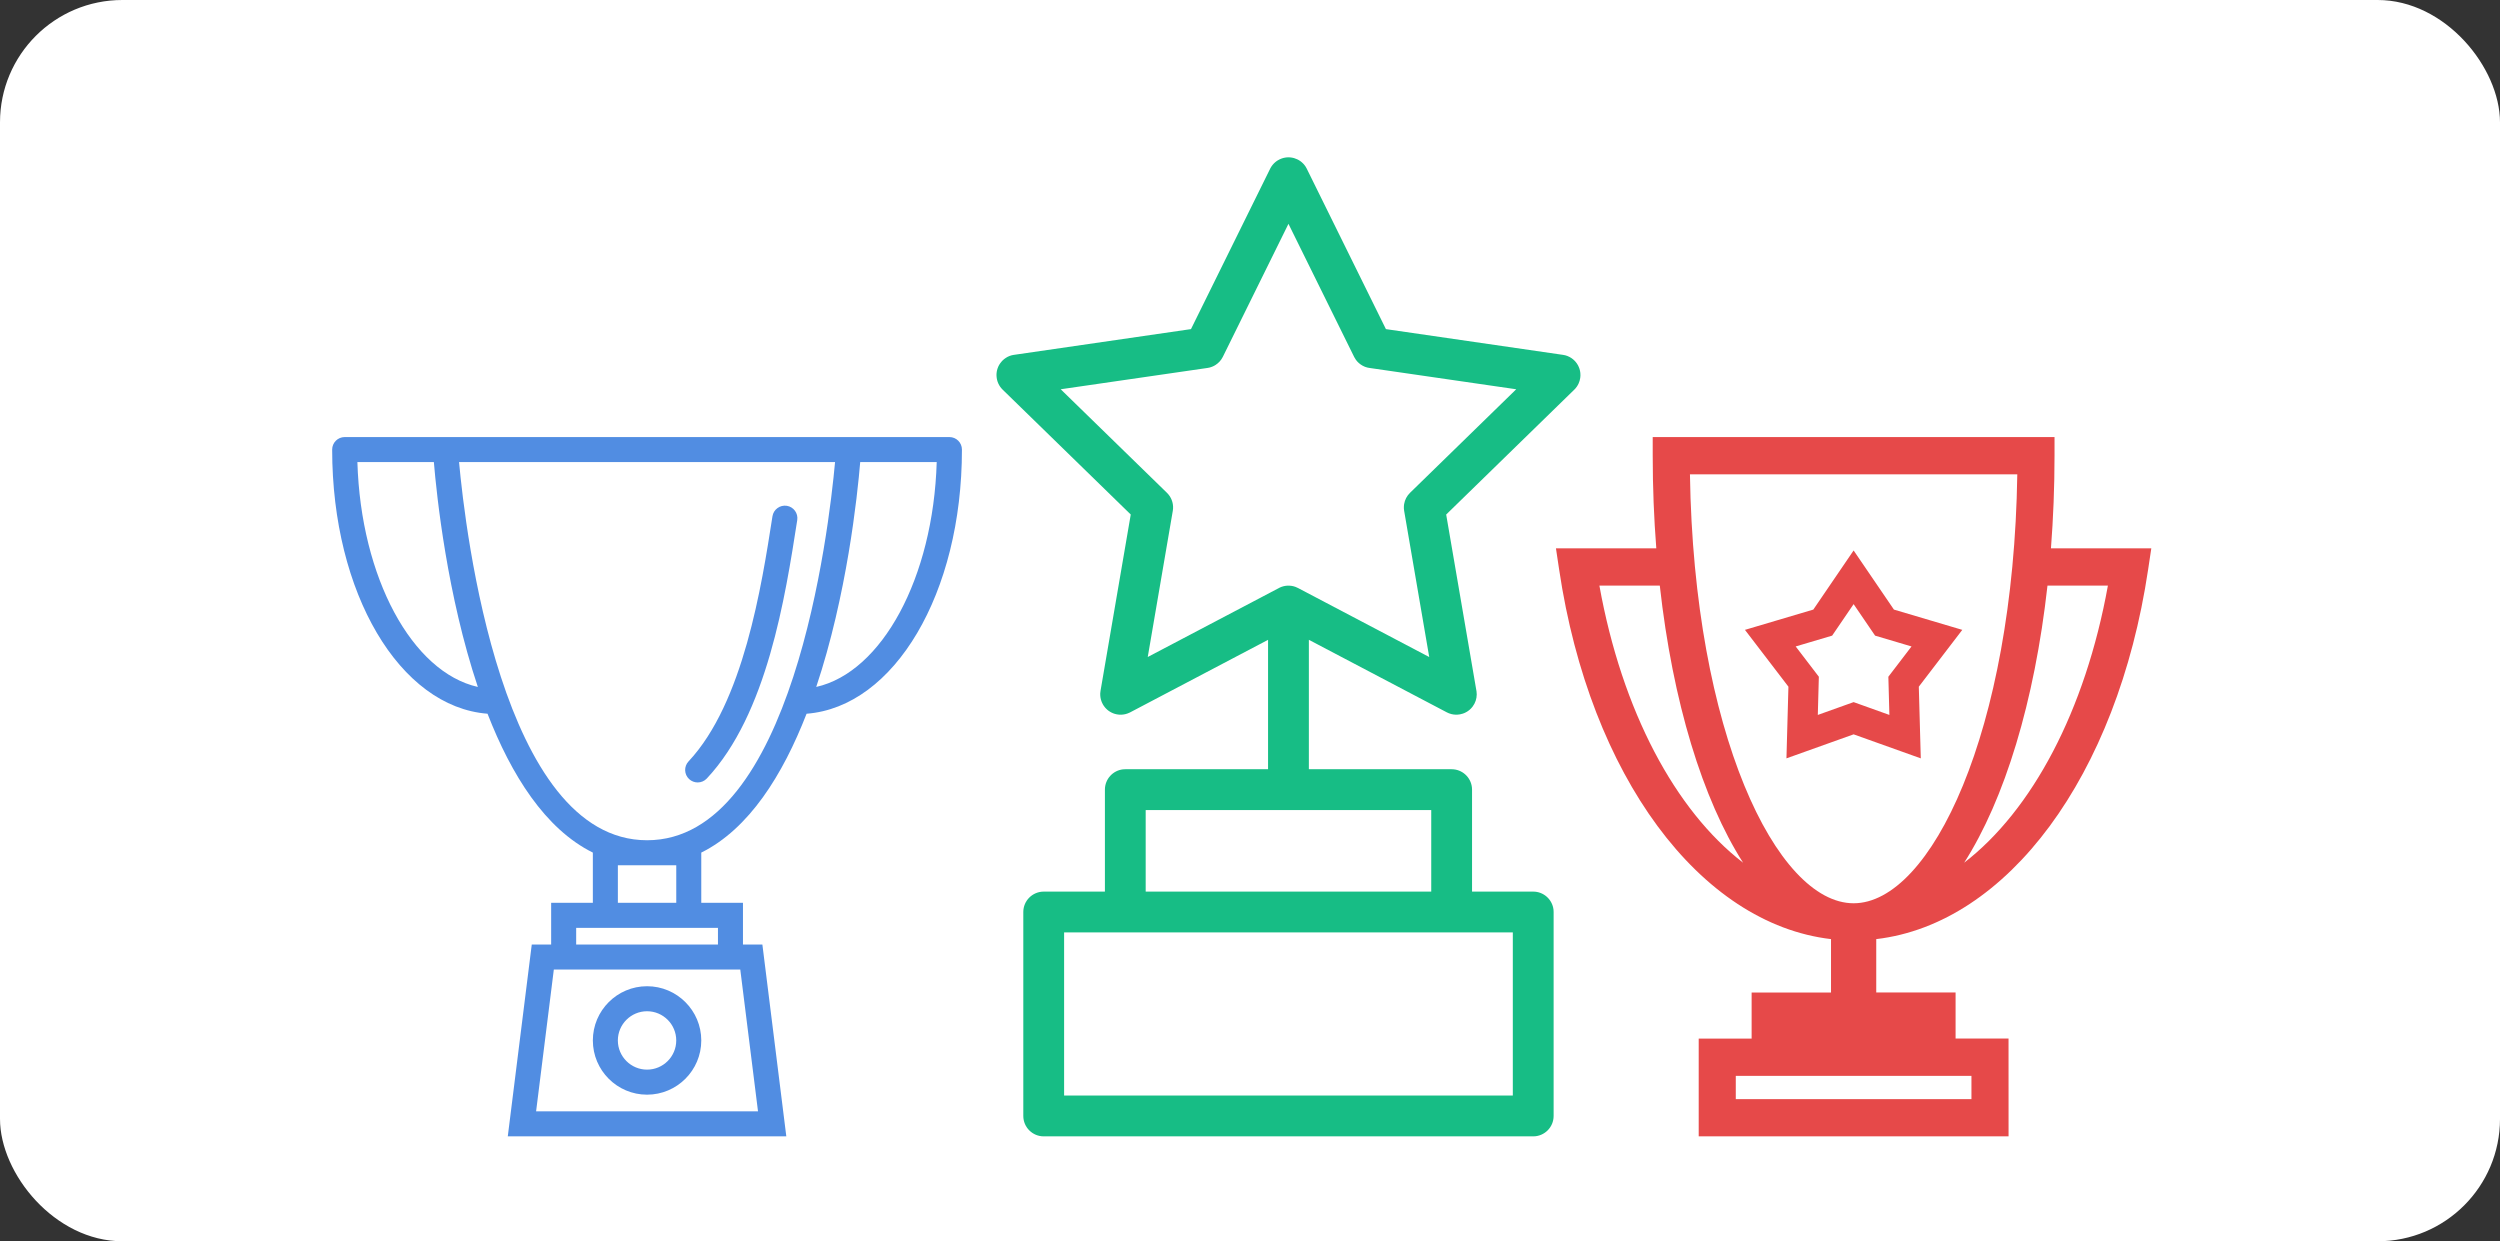 <svg xmlns="http://www.w3.org/2000/svg" width="143" height="71" viewBox="0 0 143 71">
    <rect x="0" y="0" width="143" height="71" fill="#333333" stroke="none"/>
    <g fill="none" fill-rule="evenodd">
        <rect width="143" height="71" fill="#FFF" rx="7"/>
        <g fill-rule="nonzero">
            <path fill="#518DE2" d="M35.307 16c.395 0 .716.32.716.716 0 8.224-3.866 14.722-8.887 15.11-1.358 3.496-3.291 6.59-6.023 7.942v2.873h2.385v2.385h1.11L25.977 56H10.045l1.372-10.974h1.109v-2.385h2.385v-2.873c-2.732-1.353-4.665-4.446-6.024-7.943C3.866 31.437 0 24.94 0 16.715 0 16.322.32 16 .716 16zM23.344 46.458H12.679l-1.014 8.11h12.693l-1.014-8.11zm-5.333.954c1.711 0 3.102 1.39 3.102 3.101s-1.39 3.102-3.102 3.102c-1.71 0-3.1-1.39-3.1-3.102 0-1.71 1.39-3.101 3.1-3.101zm0 1.431c-.92 0-1.67.75-1.67 1.67 0 .921.75 1.67 1.67 1.67.921 0 1.67-.749 1.67-1.67 0-.92-.749-1.67-1.67-1.67zm4.056-4.77h-8.11v.953h8.11v-.954zm-2.385-3.58h-3.34v2.148h3.34v-2.147zm9.083-23.062H7.258c.357 3.916 2.435 21.631 10.754 21.631 8.321 0 10.397-17.715 10.753-21.63zm-2.858 2.492l.096.008c.392.061.66.428.599.818-.688 4.422-1.728 11.106-5.173 14.781-.14.15-.331.226-.521.226-.175 0-.35-.063-.49-.192-.29-.27-.304-.723-.034-1.012 3.142-3.353 4.18-10.033 4.801-14.023.062-.391.43-.656.818-.598zm8.673-2.492h-4.376c-.162 1.946-.764 7.625-2.516 12.862 3.756-.844 6.695-6.236 6.892-12.862zm-28.763 0H1.443c.197 6.626 3.136 12.018 6.89 12.862C6.58 25.056 5.98 19.38 5.817 17.431z" transform="translate(19 9)"/>
            <path fill="#17BD85" d="M54.74 0l.018.001.063.005.066.009.039.007c.028.005.057.012.086.02l.027.008c.06.018.12.042.178.07l-.099-.043.054.022.045.021.016.008.043.023.062.038c.017.01.033.022.05.034l.048.037.04.035c.016.013.031.027.045.042l.01.009.036.038.04.047.042.055.03.043c.024.039.047.079.068.12l-.043-.078.04.072.003.007 4.527 9.176 10.098 1.468.018.002.013.003.014.002c.076.01.152.03.226.058l.027.011c.146.058.283.147.4.268.018.018.036.038.053.058l.014.018c.02.024.039.048.056.073l.019.03c.016.022.03.045.043.07l.023.044.03.066c.007.016.014.032.02.05l.02.056c.022.07.038.145.046.22l.002.023c.009.09.007.181-.007.274-.016.11-.047.213-.09.31-.058.13-.142.253-.25.36l.046-.05-.032.034-.015.015-7.327 7.143 1.73 10.086.005.024c.035.237-.001.487-.121.715-.031.059-.066.114-.105.165l-.017.02c-.02.026-.04.05-.063.073l-.016.017c-.021.022-.043.042-.065.062l-.029.023c-.018.015-.036.03-.055.043l-.048.033-.053.032c-.016.01-.033.018-.05.027-.022.012-.046.023-.07.034l-.034.013c-.024.01-.048.019-.073.026-.051.016-.104.029-.158.038l.107-.022c-.026.007-.053.013-.08.018l-.027.004-.006.001c-.155.027-.318.022-.476-.018l-.013-.004c-.084-.021-.167-.053-.246-.095l-7.891-4.149V35h8.166c.602 0 1.098.455 1.161 1.04l.007.126V42h3.5c.6 0 1.096.455 1.16 1.039l.006.127v11.668c0 .643-.523 1.166-1.166 1.166h-28c-.645 0-1.168-.523-1.168-1.166V43.166c0-.643.523-1.166 1.168-1.166h3.5v-5.834c0-.6.454-1.096 1.039-1.16l.127-.006h8.166v-7.402l-7.89 4.15-.014.006-.034.016c-.303.143-.639.144-.93.028l-.014-.007c-.031-.012-.061-.027-.091-.042l-.034-.02c-.021-.01-.042-.023-.063-.037l-.047-.032-.055-.042-.028-.025c-.021-.018-.042-.037-.062-.058l-.039-.04-.031-.037c-.047-.056-.089-.118-.125-.183l-.008-.018-.004-.008c-.016-.028-.03-.057-.042-.087l-.009-.025c-.055-.139-.083-.29-.08-.445l.002-.04c.002-.044.007-.09.015-.134l1.729-10.087-7.327-7.142c-.218-.212-.335-.49-.35-.77L38 12.484v-.079c0-.016.002-.032.003-.047.002-.027.005-.053.009-.079l.007-.045.014-.064c.006-.023.012-.046.02-.069l.012-.036c.01-.028.02-.055.032-.082l.02-.045.038-.07.02-.032c.015-.025.032-.05.05-.074.032-.044.067-.086.106-.125l-.077.087.05-.06.027-.027.009-.01c.058-.058.124-.111.195-.157.138-.09.291-.147.45-.171l.014-.001.011-.003.018-.002 10.096-1.468L53.653.65l.008-.016.018-.033c.034-.061.072-.118.115-.17l.04-.046c.013-.016.027-.03.041-.044l.03-.028c.05-.047.105-.09.162-.127.038-.023.077-.045.118-.066l-.07.037.054-.029.016-.008.046-.02c.017-.009.035-.016.053-.023l.06-.021.06-.018.052-.012.063-.012.062-.008.063-.005.058-.001h.037zm12.793 44.334H41.867v9.332h25.666v-9.332zm-4.666-7H46.533V42h16.334v-4.666zM54.7 3.803l-3.753 7.607c-.097.196-.242.353-.414.463l-.04.025c-.02.012-.04.022-.059.032-.017.01-.035.018-.054.026-.02.01-.041.018-.062.026l-.03.01c-.03.012-.061.021-.092.03-.042.01-.084.019-.128.025l.117-.023c-.037.01-.075.017-.113.023h-.004l-8.396 1.219 6.07 5.916c.241.231.379.562.357.913l-.015.126-1.433 8.36 7.506-3.947.018-.01.049-.023.071-.03c.005 0 .01-.003.016-.005l.096-.03.044-.01.067-.013.082-.01.038-.002H54.762c.03.001.058.004.088.008l.024.003c.028.004.055.01.083.015l.04.01.078.024.036.013c.044.016.089.036.133.06l-.065-.032.048.023.017.008 7.508 3.949-1.434-8.36c0-.009-.002-.016-.003-.024-.006-.03-.009-.06-.011-.09l-.002-.04c-.002-.03-.002-.06 0-.088l.002-.036c.001-.028.004-.057.008-.085l.006-.035c.04-.234.152-.457.335-.635l-.067.07.057-.06.01-.01 6.075-5.923-8.396-1.22h-.003c-.039-.005-.076-.012-.114-.022l-.01-.003c-.032-.008-.062-.017-.093-.028l-.03-.011c-.018-.007-.037-.014-.055-.023-.035-.015-.07-.033-.102-.051-.14-.08-.266-.189-.365-.324-.037-.05-.07-.104-.098-.16l-.007-.014L54.7 3.803z" transform="translate(19 9)"/>
            <path fill="#E64949" d="M98.519 16v1.064c0 1.818-.073 3.587-.204 5.299h5.74l-.184 1.224c-1.765 11.814-8.059 20.253-15.55 21.13v3.054l4.538-.002v2.637h3.029L95.89 56H78.166v-5.592h3.027v-2.637h4.541v-3.054c-7.49-.877-13.786-9.316-15.55-21.13L70 22.363l5.74.002c-.134-1.712-.205-3.481-.205-5.299V16H98.52zm-4.752 36.538h-13.48v1.332h13.48v-1.332zm2.622-34.408H77.665c.22 14.726 4.944 24.537 9.362 24.537s9.143-9.81 9.362-24.537zm5.183 6.365h-3.456c-.74 6.65-2.453 12.233-4.766 15.852 3.88-2.993 6.925-8.675 8.222-15.852zm-25.632 0h-3.455c1.294 7.177 4.342 12.861 8.22 15.852-2.314-3.62-4.027-9.203-4.765-15.852zm11.087-2.009l2.305 3.382 3.911 1.16-2.487 3.25.113 4.1-3.842-1.374-3.842 1.374.113-4.1-2.487-3.25 3.911-1.16 2.305-3.382zm0 3.07l-1.228 1.802-2.086.619 1.325 1.732-.059 2.185 2.048-.733 2.046.733-.059-2.185 1.325-1.732-2.084-.619-1.228-1.802z" transform="translate(19 9)"/>
        </g>
    </g>
</svg>
